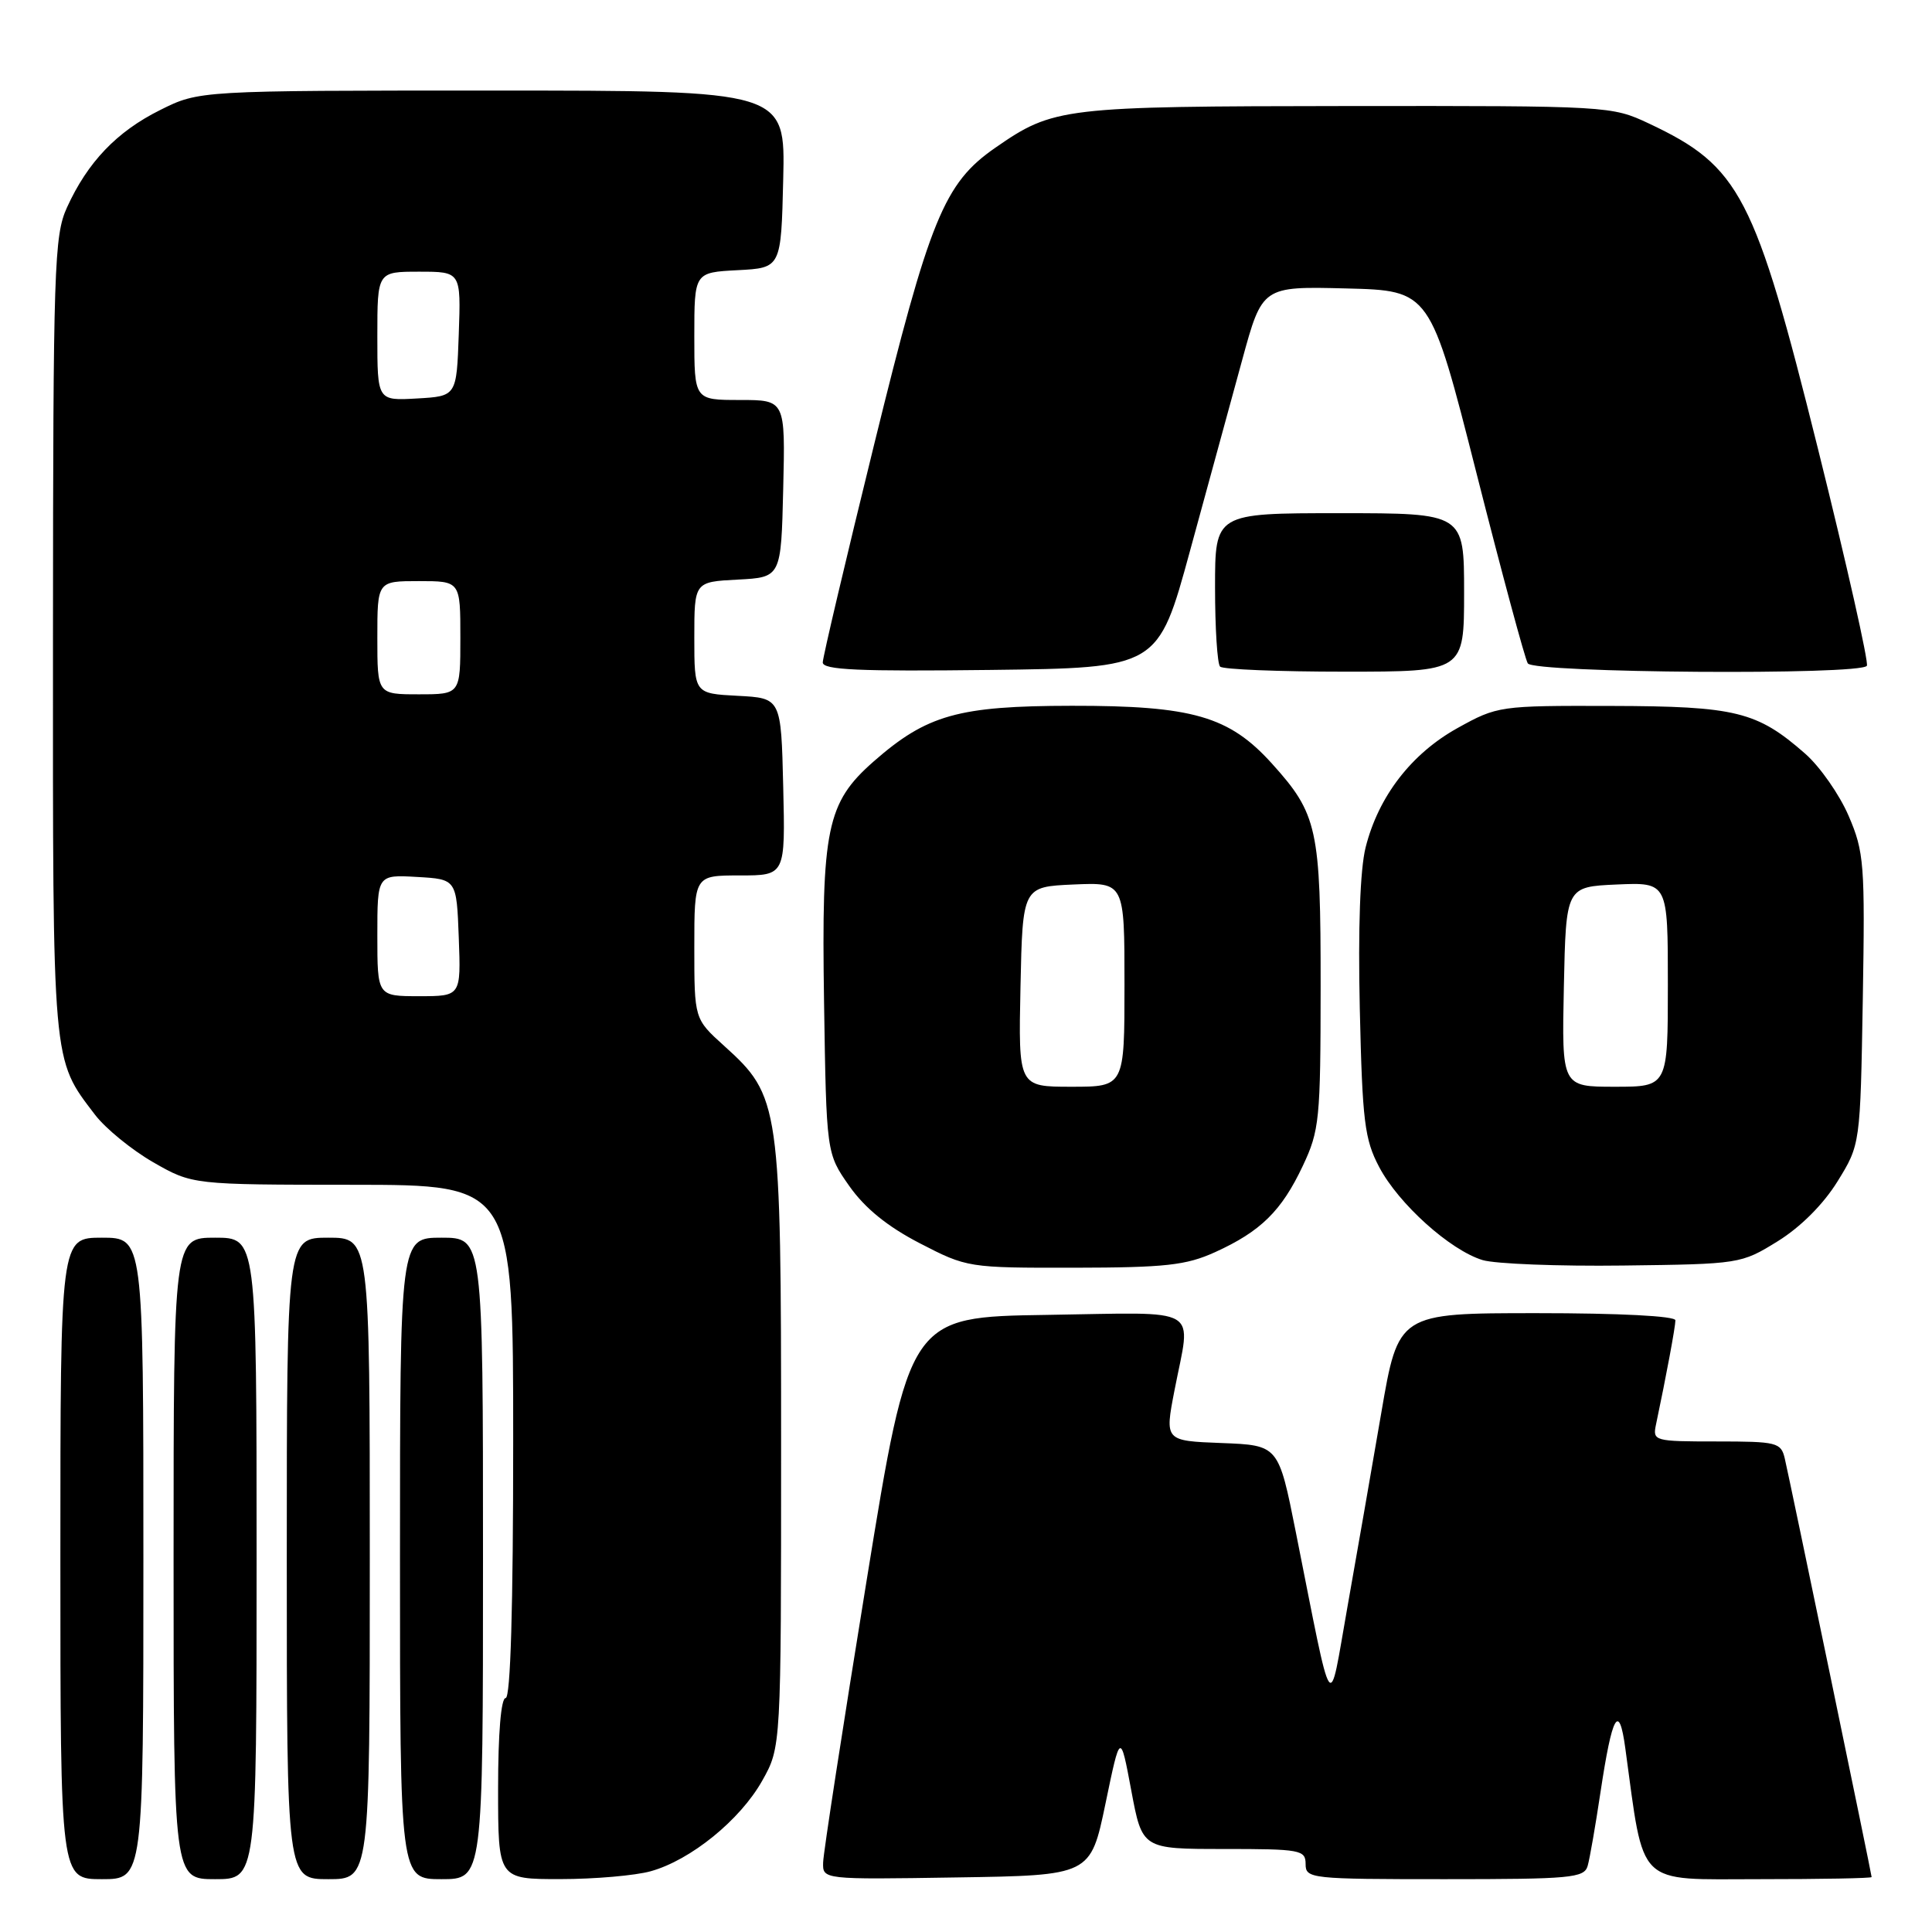 <?xml version="1.0" encoding="UTF-8" standalone="no"?>
<!DOCTYPE svg PUBLIC "-//W3C//DTD SVG 1.1//EN" "http://www.w3.org/Graphics/SVG/1.1/DTD/svg11.dtd" >
<svg xmlns="http://www.w3.org/2000/svg" xmlns:xlink="http://www.w3.org/1999/xlink" version="1.1" viewBox="0 0 256 256">
 <g >
 <path fill="currentColor"
d=" M 19.00 206.50 C 19.00 164.00 19.00 164.00 13.50 164.00 C 8.00 164.00 8.00 164.00 8.00 206.50 C 8.00 249.00 8.00 249.00 13.50 249.00 C 19.00 249.00 19.00 249.00 19.00 206.50 Z  M 34.00 206.50 C 34.00 164.00 34.00 164.00 28.50 164.00 C 23.00 164.00 23.00 164.00 23.00 206.50 C 23.00 249.00 23.00 249.00 28.50 249.00 C 34.00 249.00 34.00 249.00 34.00 206.50 Z  M 49.00 206.50 C 49.00 164.00 49.00 164.00 43.50 164.00 C 38.00 164.00 38.00 164.00 38.00 206.50 C 38.00 249.00 38.00 249.00 43.50 249.00 C 49.00 249.00 49.00 249.00 49.00 206.50 Z  M 64.00 206.50 C 64.00 164.00 64.00 164.00 58.50 164.00 C 53.00 164.00 53.00 164.00 53.00 206.50 C 53.00 249.00 53.00 249.00 58.50 249.00 C 64.00 249.00 64.00 249.00 64.00 206.50 Z  M 86.22 247.95 C 91.52 246.48 98.08 241.15 101.00 235.95 C 103.50 231.50 103.50 231.50 103.50 191.50 C 103.50 146.25 103.36 145.27 95.94 138.57 C 92.00 135.01 92.00 135.01 92.00 125.50 C 92.00 116.00 92.00 116.00 98.03 116.00 C 104.06 116.00 104.06 116.00 103.78 104.25 C 103.50 92.50 103.50 92.50 97.75 92.20 C 92.00 91.90 92.00 91.90 92.00 84.50 C 92.00 77.10 92.00 77.10 97.75 76.80 C 103.50 76.50 103.50 76.50 103.78 64.75 C 104.06 53.00 104.06 53.00 98.03 53.00 C 92.00 53.00 92.00 53.00 92.00 44.55 C 92.00 36.10 92.00 36.10 97.75 35.80 C 103.50 35.50 103.50 35.50 103.78 23.75 C 104.06 12.00 104.06 12.00 65.23 12.00 C 26.39 12.00 26.39 12.00 21.22 14.58 C 15.47 17.44 11.61 21.48 8.87 27.50 C 7.18 31.21 7.04 35.36 7.02 84.28 C 7.00 141.53 6.88 140.22 12.59 147.71 C 13.99 149.54 17.46 152.37 20.31 154.01 C 25.50 156.98 25.50 156.98 46.75 156.99 C 68.00 157.00 68.00 157.00 68.00 191.00 C 68.00 213.00 67.65 225.00 67.00 225.00 C 66.39 225.00 66.00 229.67 66.00 237.00 C 66.00 249.00 66.00 249.00 74.25 248.99 C 78.79 248.99 84.18 248.52 86.22 247.95 Z  M 146.48 239.00 C 148.45 229.50 148.45 229.50 149.90 237.25 C 151.35 245.00 151.35 245.00 162.17 245.00 C 172.33 245.00 173.00 245.12 173.00 247.00 C 173.00 248.93 173.67 249.00 191.43 249.00 C 208.13 249.00 209.91 248.84 210.37 247.25 C 210.65 246.29 211.41 241.90 212.07 237.50 C 213.63 227.14 214.53 225.55 215.36 231.64 C 217.91 250.25 216.64 249.00 233.10 249.00 C 241.30 249.00 248.00 248.88 248.00 248.72 C 248.00 248.35 237.15 196.06 236.49 193.25 C 235.99 191.13 235.45 191.00 227.46 191.00 C 219.17 191.00 218.97 190.94 219.43 188.75 C 220.79 182.31 222.00 175.79 222.00 174.95 C 222.00 174.38 214.58 174.00 203.64 174.00 C 185.29 174.00 185.29 174.00 183.02 187.25 C 181.77 194.54 179.75 206.12 178.53 213.00 C 176.01 227.19 176.73 228.24 171.70 203.00 C 169.41 191.50 169.41 191.50 161.87 191.21 C 154.33 190.92 154.33 190.92 155.63 184.21 C 157.82 172.87 159.60 173.92 138.75 174.23 C 120.50 174.50 120.50 174.50 114.82 209.50 C 111.69 228.75 109.10 245.52 109.07 246.77 C 109.00 249.05 109.00 249.05 126.75 248.77 C 144.50 248.50 144.50 248.50 146.48 239.00 Z  M 161.00 165.92 C 167.05 163.17 169.81 160.46 172.62 154.50 C 174.84 149.80 174.98 148.36 174.99 130.72 C 175.00 109.78 174.58 107.87 168.53 101.17 C 162.87 94.90 158.01 93.50 142.00 93.52 C 126.97 93.54 122.82 94.71 115.76 100.90 C 109.54 106.37 108.84 109.78 109.19 132.72 C 109.50 152.83 109.50 152.83 112.54 157.16 C 114.61 160.10 117.59 162.52 121.88 164.74 C 128.13 167.97 128.29 168.00 142.34 167.98 C 154.43 167.96 157.16 167.66 161.00 165.92 Z  M 235.56 164.47 C 238.58 162.60 241.60 159.58 243.47 156.56 C 246.50 151.66 246.50 151.66 246.83 132.44 C 247.13 114.45 247.01 112.89 244.95 108.10 C 243.74 105.29 241.15 101.58 239.20 99.87 C 232.82 94.27 230.01 93.58 213.50 93.54 C 198.71 93.50 198.42 93.54 193.15 96.46 C 187.02 99.86 182.65 105.52 180.95 112.29 C 180.22 115.20 179.94 123.01 180.18 133.68 C 180.52 148.59 180.81 150.97 182.75 154.64 C 185.32 159.52 192.16 165.67 196.46 166.97 C 198.13 167.47 206.51 167.80 215.08 167.69 C 230.54 167.50 230.71 167.47 235.56 164.47 Z  M 157.68 73.00 C 160.01 64.47 163.12 53.10 164.59 47.72 C 167.26 37.94 167.26 37.94 178.38 38.22 C 189.50 38.50 189.50 38.50 195.63 62.65 C 199.00 75.93 202.06 87.29 202.44 87.90 C 203.23 89.18 246.58 89.49 247.37 88.22 C 247.63 87.79 244.72 74.85 240.89 59.47 C 232.51 25.81 230.56 22.05 218.50 16.37 C 213.54 14.04 213.21 14.02 178.50 14.05 C 140.74 14.09 139.61 14.22 131.88 19.58 C 125.09 24.29 123.19 28.94 115.82 58.93 C 112.09 74.09 109.03 87.07 109.02 87.77 C 109.00 88.77 113.78 88.98 131.22 88.77 C 153.45 88.50 153.45 88.50 157.68 73.00 Z  M 194.00 78.50 C 194.00 68.00 194.00 68.00 177.50 68.00 C 161.00 68.00 161.00 68.00 161.00 77.83 C 161.00 83.24 161.30 87.97 161.67 88.33 C 162.03 88.70 169.46 89.00 178.17 89.00 C 194.00 89.00 194.00 89.00 194.00 78.50 Z  M 50.00 123.95 C 50.00 115.90 50.00 115.90 55.25 116.20 C 60.50 116.50 60.50 116.50 60.79 124.25 C 61.08 132.00 61.08 132.00 55.54 132.00 C 50.00 132.00 50.00 132.00 50.00 123.95 Z  M 50.00 84.50 C 50.00 77.00 50.00 77.00 55.50 77.00 C 61.00 77.00 61.00 77.00 61.00 84.50 C 61.00 92.00 61.00 92.00 55.50 92.00 C 50.00 92.00 50.00 92.00 50.00 84.50 Z  M 50.00 44.55 C 50.00 36.00 50.00 36.00 55.54 36.00 C 61.08 36.00 61.08 36.00 60.79 44.25 C 60.50 52.50 60.50 52.50 55.25 52.80 C 50.00 53.10 50.00 53.10 50.00 44.55 Z  M 135.22 130.75 C 135.50 117.50 135.50 117.50 142.25 117.20 C 149.00 116.91 149.00 116.91 149.00 130.45 C 149.00 144.00 149.00 144.00 141.97 144.00 C 134.94 144.00 134.94 144.00 135.22 130.75 Z  M 207.22 130.75 C 207.50 117.50 207.50 117.50 214.25 117.20 C 221.00 116.91 221.00 116.91 221.00 130.45 C 221.00 144.00 221.00 144.00 213.97 144.00 C 206.94 144.00 206.94 144.00 207.22 130.75 Z "/>
</g>
</svg>